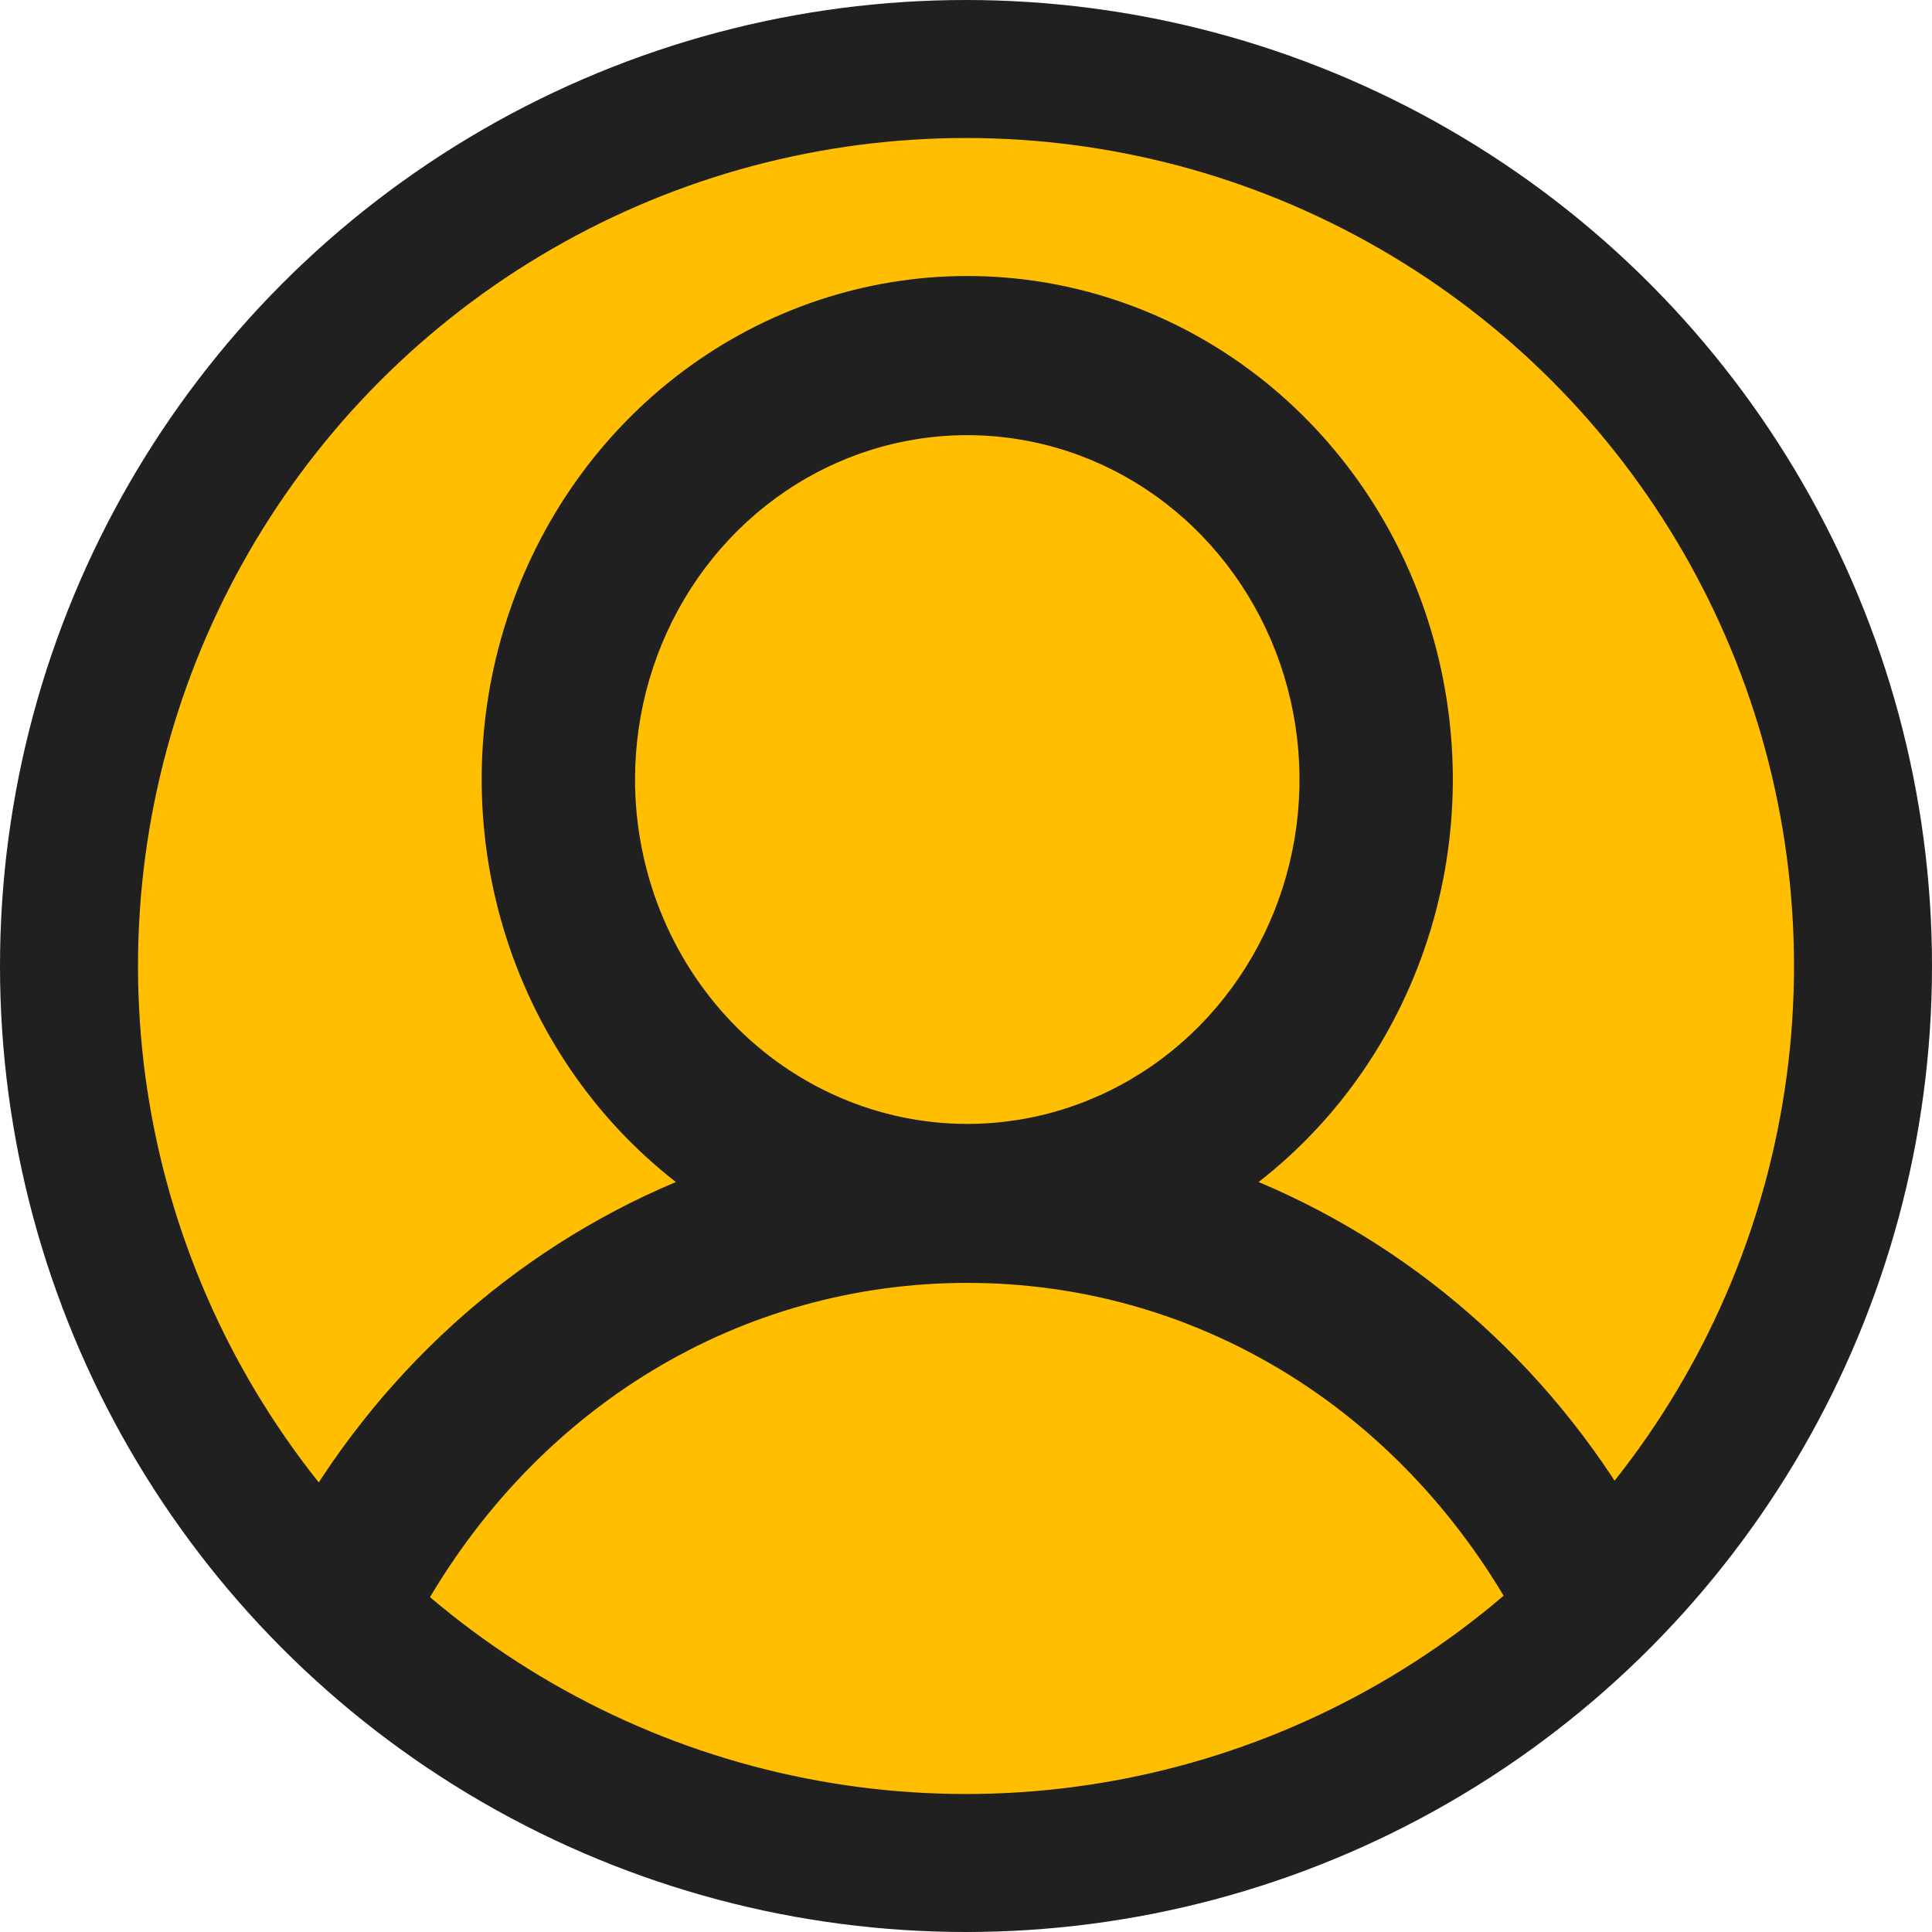<svg width="42" height="42" viewBox="0 0 42 42" fill="none" xmlns="http://www.w3.org/2000/svg">
<circle cx="21" cy="21" r="19.5" fill="#FFBF00" stroke="#202020" stroke-width="3"/>
<path d="M35.803 33.36C33.898 29.895 30.925 27.196 27.361 25.696C29.133 24.318 30.442 22.397 31.103 20.205C31.764 18.013 31.742 15.661 31.041 13.482C30.341 11.303 28.997 9.408 27.199 8.065C25.402 6.723 23.243 6 21.027 6C18.811 6 16.652 6.723 14.855 8.065C13.057 9.408 11.713 11.303 11.013 13.482C10.312 15.661 10.291 18.013 10.951 20.205C11.612 22.397 12.921 24.318 14.693 25.696C11.129 27.196 8.156 29.895 6.251 33.36C6.133 33.556 6.055 33.776 6.02 34.005C5.986 34.233 5.996 34.467 6.05 34.692C6.104 34.916 6.201 35.127 6.336 35.312C6.47 35.497 6.639 35.652 6.833 35.768C7.026 35.884 7.24 35.959 7.462 35.987C7.684 36.015 7.909 35.997 8.124 35.934C8.339 35.87 8.539 35.763 8.713 35.617C8.887 35.472 9.031 35.292 9.136 35.088C11.653 30.578 16.098 27.889 21.027 27.889C25.956 27.889 30.401 30.58 32.918 35.088C33.146 35.468 33.509 35.742 33.929 35.851C34.348 35.96 34.792 35.895 35.167 35.671C35.542 35.447 35.818 35.08 35.936 34.649C36.055 34.218 36.007 33.755 35.803 33.36ZM13.805 16.947C13.805 15.466 14.228 14.018 15.022 12.787C15.815 11.556 16.943 10.596 18.263 10.03C19.583 9.463 21.035 9.315 22.436 9.604C23.837 9.892 25.124 10.605 26.134 11.653C27.144 12.7 27.832 14.034 28.111 15.486C28.39 16.938 28.247 18.444 27.7 19.812C27.153 21.18 26.227 22.349 25.04 23.172C23.852 23.994 22.456 24.433 21.027 24.433C19.112 24.431 17.276 23.642 15.922 22.238C14.568 20.834 13.807 18.931 13.805 16.947Z" fill="#202020"/>
</svg>
